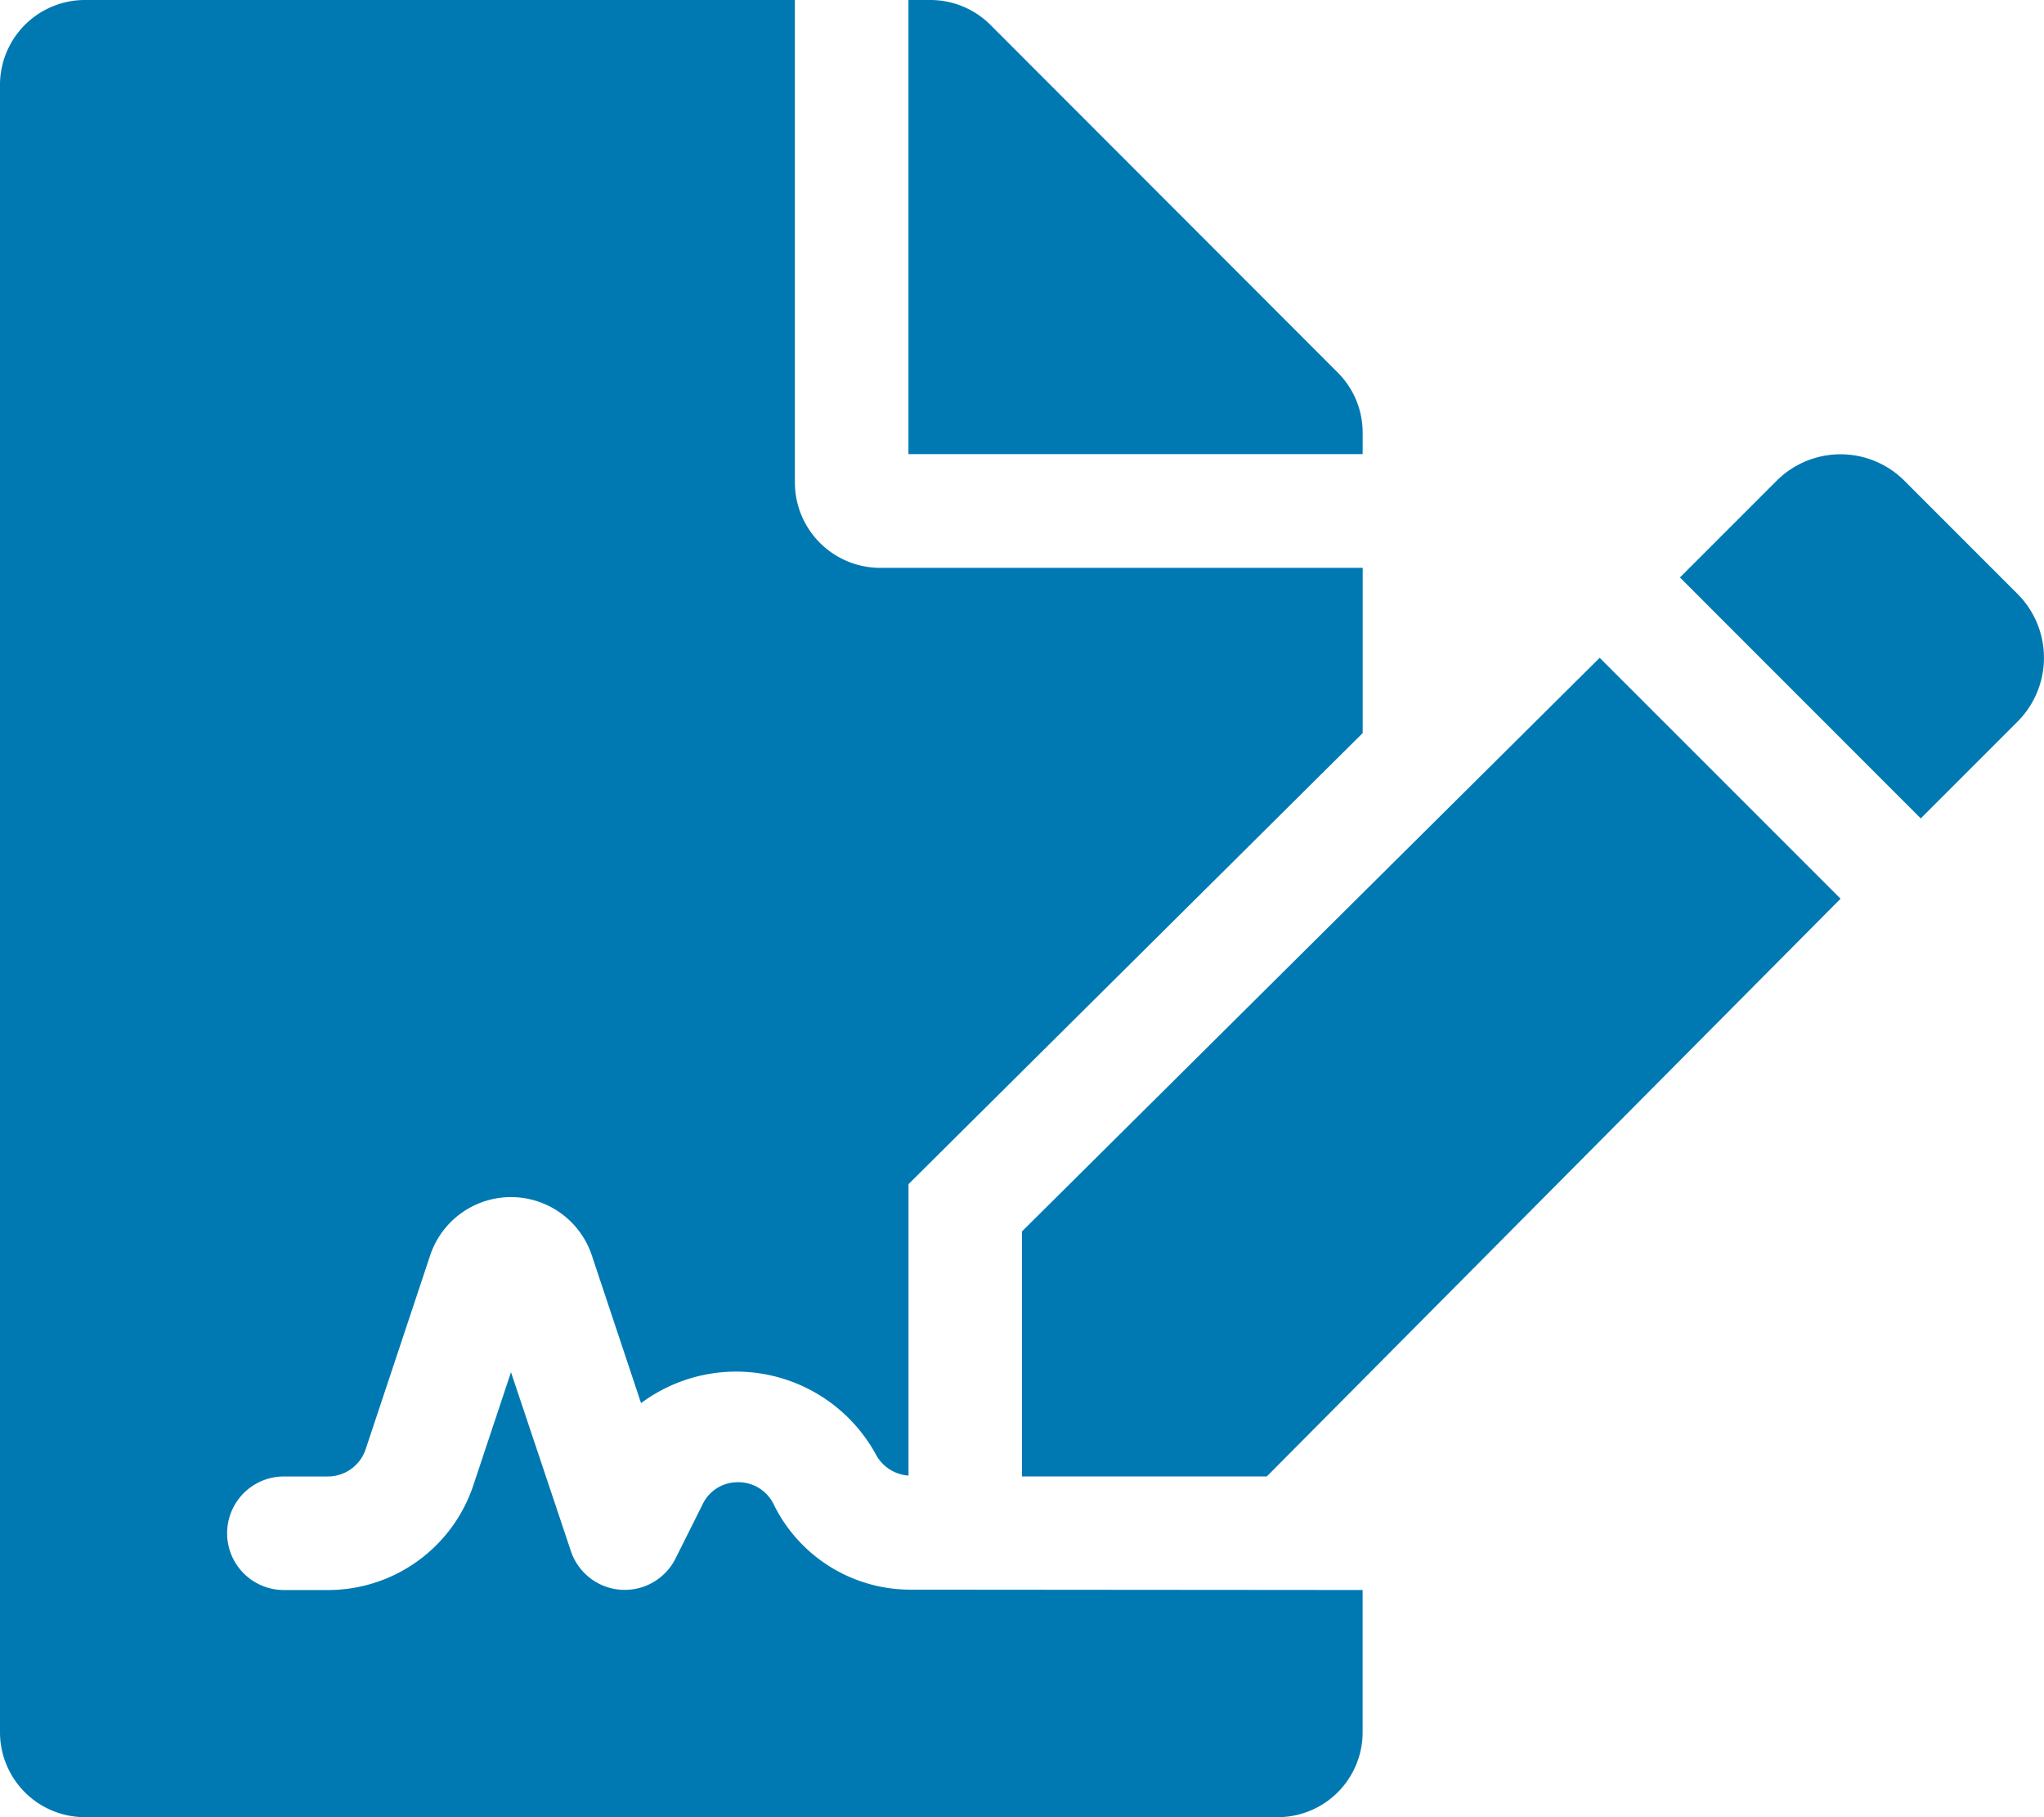 <svg xmlns="http://www.w3.org/2000/svg" width="62.573" height="55.62" viewBox="0 0 62.573 55.62">
  <path id="Icon_awesome-file-signature" data-name="Icon awesome-file-signature" d="M23.7,46.076a1.2,1.2,0,0,0-1.1-.708,1.185,1.185,0,0,0-1.089.672l-.833,1.666a1.738,1.738,0,0,1-3.2-.227L15.643,42,14.491,45.46a4.69,4.69,0,0,1-4.454,3.208H8.691a1.738,1.738,0,1,1,0-3.476h1.346a1.218,1.218,0,0,0,1.156-.832l1.976-5.936a2.608,2.608,0,0,1,4.948,0l1.508,4.523a4.875,4.875,0,0,1,7.17,1.538,1.233,1.233,0,0,0,1.017.68V36.244L41.716,22.438V17.381H26.941a2.615,2.615,0,0,1-2.607-2.607V0H2.607A2.6,2.6,0,0,0,0,2.607V53.013A2.6,2.6,0,0,0,2.607,55.62h36.5a2.6,2.6,0,0,0,2.607-2.607V48.667L27.81,48.656A4.664,4.664,0,0,1,23.7,46.076ZM41.715,13.242a2.6,2.6,0,0,0-.76-1.836L30.319.76A2.605,2.605,0,0,0,28.473,0H27.81V13.9H41.715ZM31.286,37.691v7.5h7.495L56.345,27.508l-7.374-7.374L31.286,37.691ZM61.762,18.178,58.3,14.715a2.767,2.767,0,0,0-3.912,0l-2.96,2.96L58.8,25.05l2.96-2.96A2.765,2.765,0,0,0,61.762,18.178Z" fill="#0079b2"/>
</svg>
